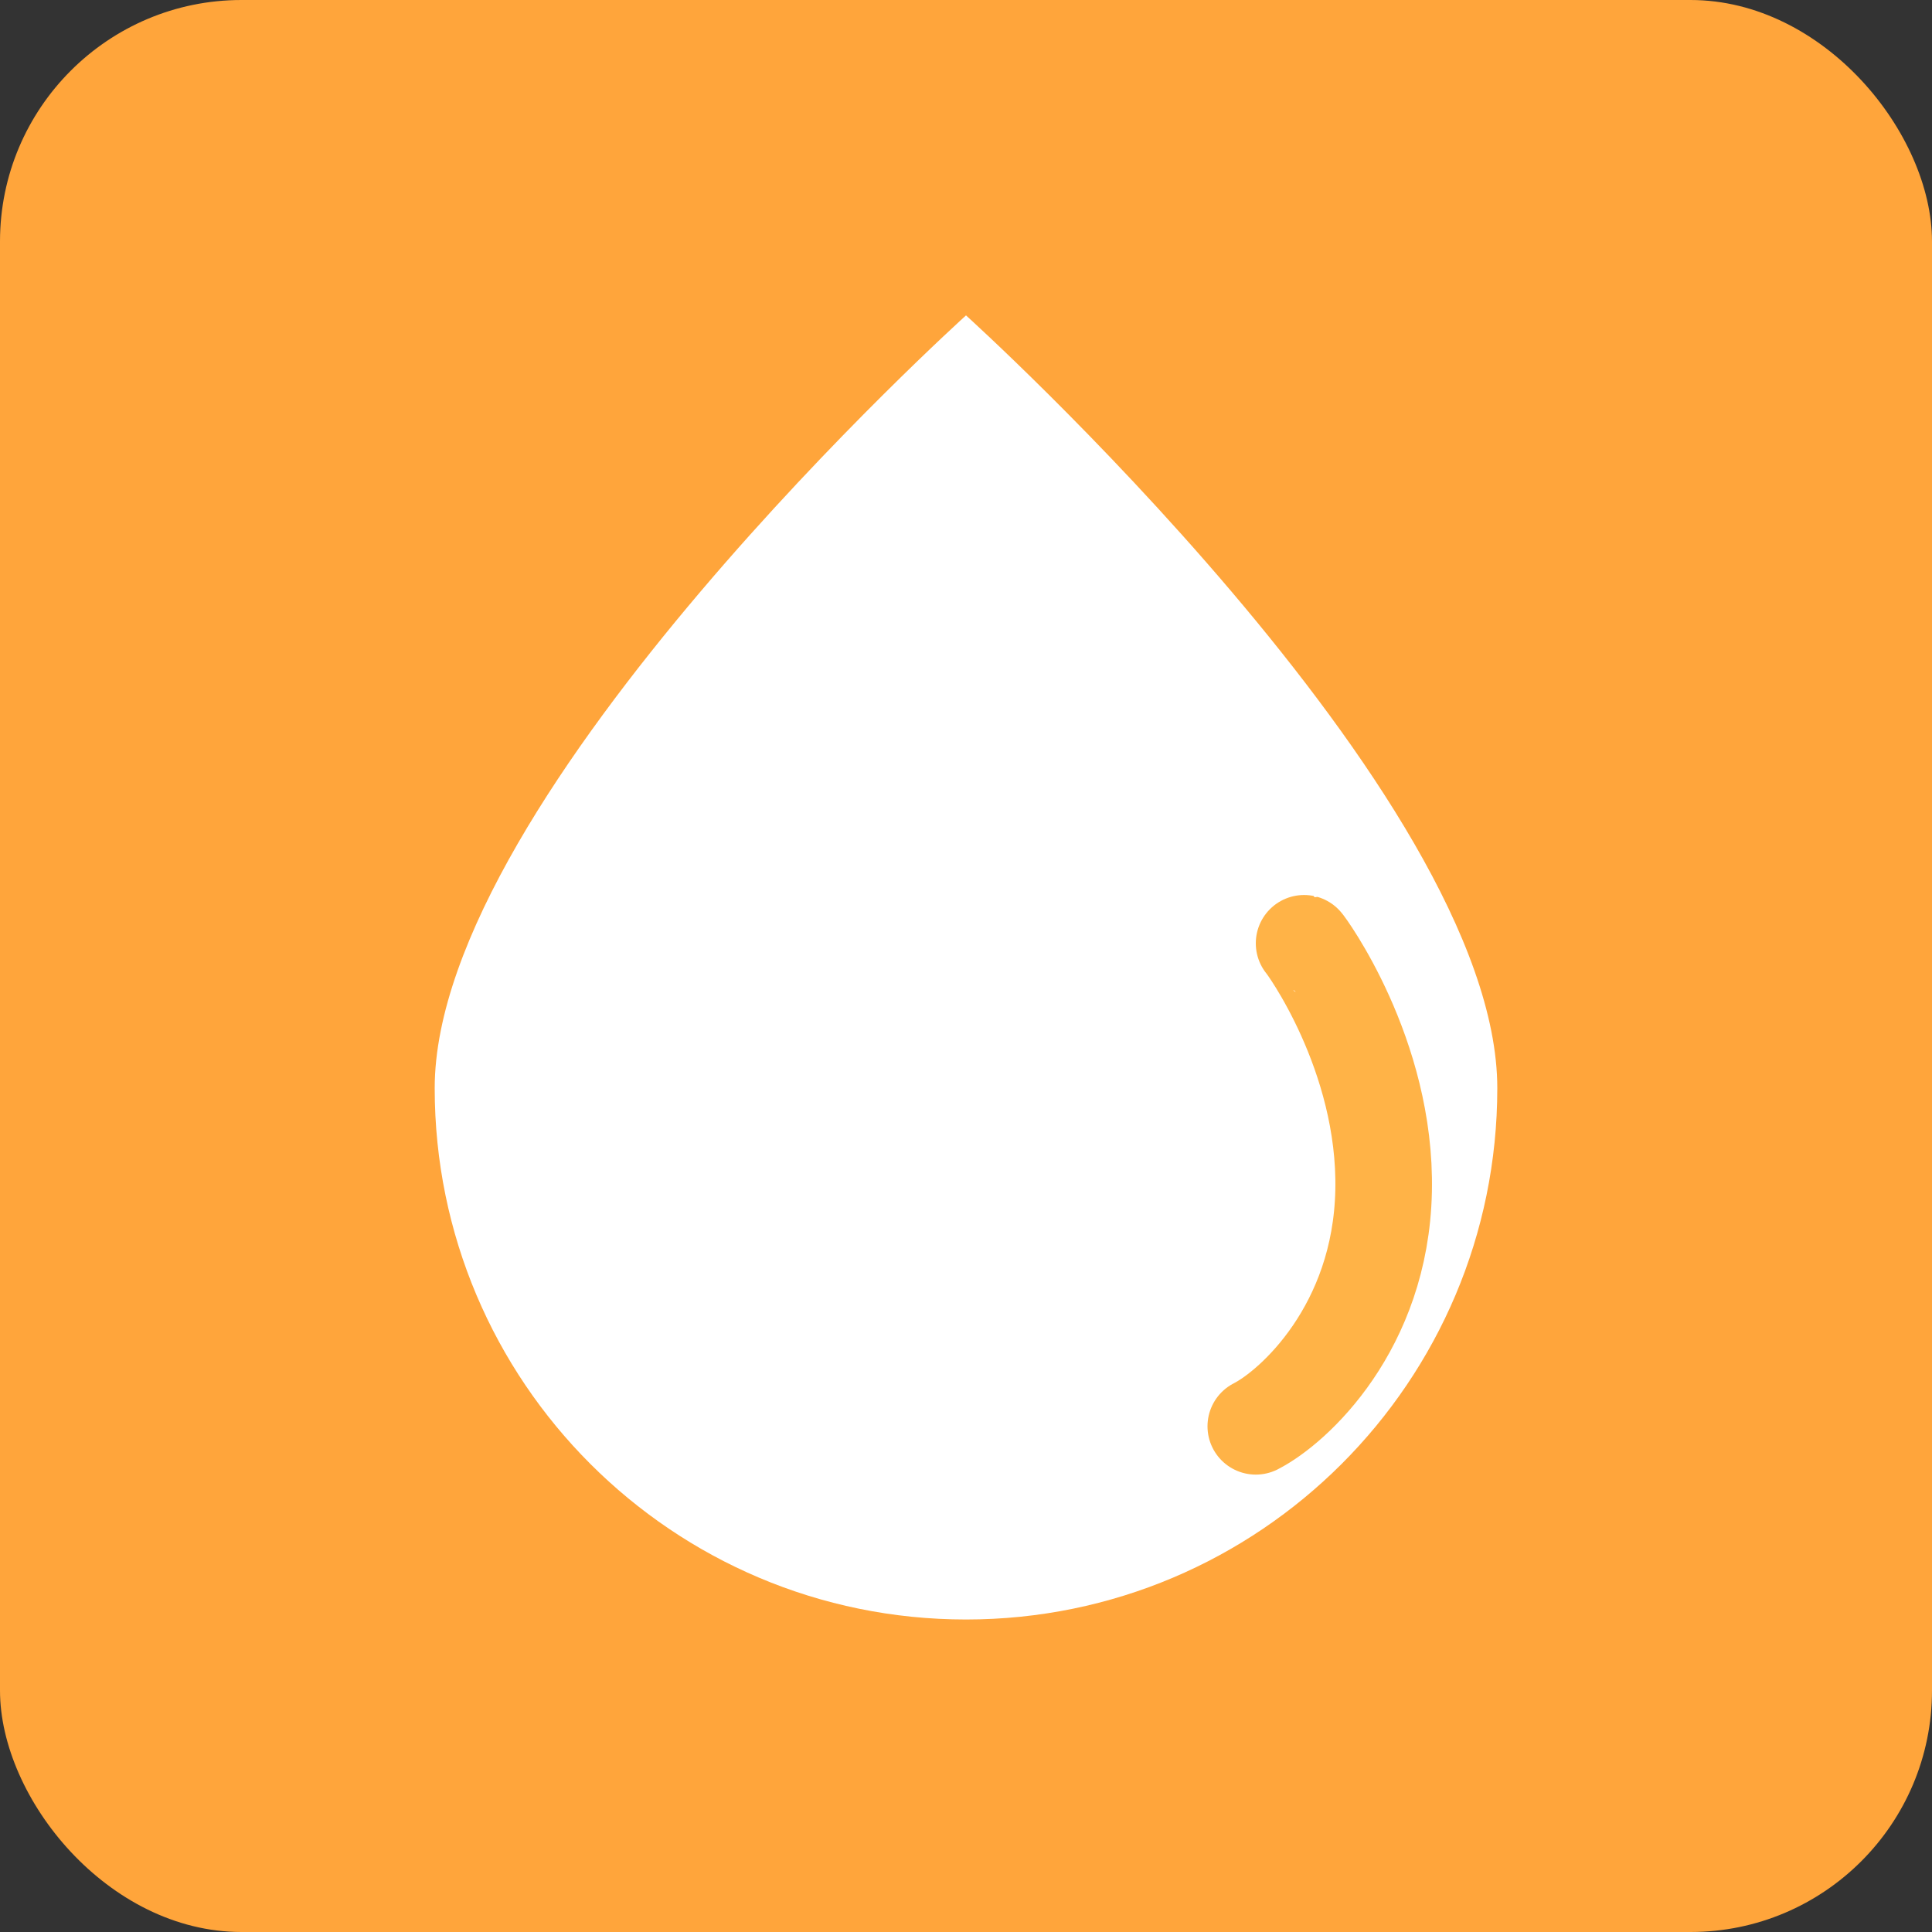 <svg xmlns="http://www.w3.org/2000/svg" xmlns:xlink="http://www.w3.org/1999/xlink" preserveAspectRatio="xMidYMid" width="40" height="40" viewBox="0 0 40 40">
  <rect x="0" y="0" width="40" height="40" fill="#333333" stroke="none"/>
  <defs>
    <style>
      .cls-1 {
        fill: #ffa53b;
      }

      .cls-2 {
        fill: #fff;
      }

      .cls-2, .cls-3 {
        fill-rule: evenodd;
      }

      .cls-3 {
        stroke: #ffb347;
        stroke-linecap: round;
        stroke-linejoin: round;
        stroke-width: 2px;
        fill: none;
      }
    </style>
  </defs>
  <g>
    <rect width="40" height="40" rx="5" ry="5" class="cls-1"/>
    <path d="M20.000,6.530 C20.000,6.530 31.000,16.455 31.000,22.530 C31.000,28.605 26.075,33.530 20.000,33.530 C13.925,33.530 9.000,28.605 9.000,22.530 C9.000,16.455 20.000,6.530 20.000,6.530 Z" class="cls-2"/>
    <path d="M27.000,19.530 C27.015,19.533 28.709,21.827 28.646,24.664 C28.584,27.482 26.793,29.125 26.000,29.530 " class="cls-3"/>
  </g>
</svg>
